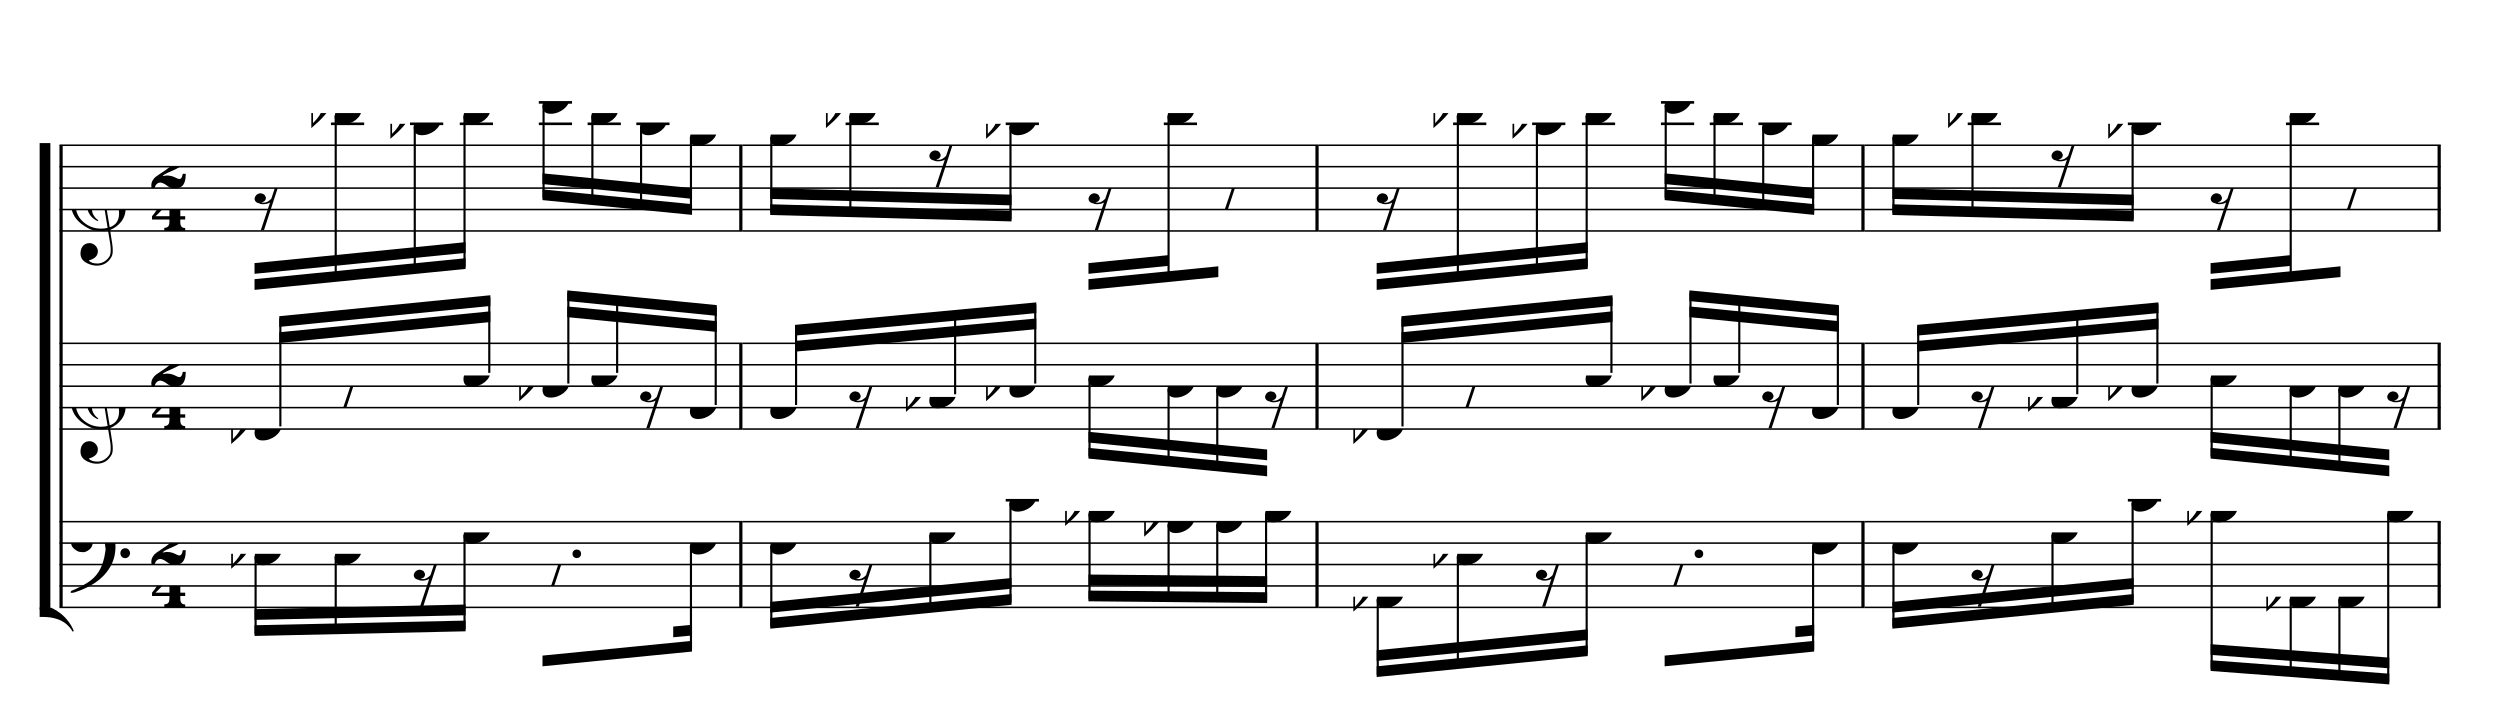 <?xml version="1.0" encoding="UTF-8" standalone="no"?>
<svg width="2100.00px" height="600.00px" version="1.1" xmlns="http://www.w3.org/2000/svg" xmlns:xlink="http://www.w3.org/1999/xlink" overflow="visible">
	<desc>Engraved by Verovio 2.0.0-dev-0f0381c</desc>
	<defs>
		<symbol id="E003" viewBox="0 0 1000 1000" overflow="inherit">
			<path transform="scale(1,-1)" d="M0 -0c49 0 97.5 -2.264 135.5 4.736c206 95 258.5 264.264 263.5 271.264c0 1 -14 7 -15 6c-88 -154 -251 -167 -321 -170c-1 0 -63 -1 -63 -1v-111z" />
		</symbol>
		<symbol id="E004" viewBox="0 0 1000 1000" overflow="inherit">
			<path transform="scale(1,-1)" d="M0 0c49 0 97.5 2.264 135.5 -4.736c206 -95 258.5 -264.264 263.5 -271.264c0 -1 -14 -7 -15 -6c-88 154 -251 167 -321 170c-1 0 -63 1 -63 1v111z" />
		</symbol>
		<symbol id="E050" viewBox="0 0 1000 1000" overflow="inherit">
			<path transform="scale(1,-1)" d="M441 -245c-23 -4 -48 -6 -76 -6c-59 0 -102 7 -130 20c-88 42 -150 93 -187 154c-26 44 -43 103 -48 176c-4 60 11 123 44 189c29 57 65 106 110 148s96 85 153 127c-3 16 -8 46 -13 92c-4 43 -5 73 -5 89c0 117 16 172 69 257c34 54 64 82 89 82c21 0 43 -30 69 -92 s39 -115 41 -159c2 -120 -19 -173 -67 -256c-13 -20 -63 -90 -98 -118c-13 -9 -25 -19 -37 -29l31 -181c8 1 18 2 28 2c58 0 102 -12 133 -35c59 -43 92 -104 98 -184c11 -135 -80 -229 -180 -270c8 -57 17 -110 25 -162c5 -31 6 -58 6 -80c0 -30 -5 -53 -14 -70 c-35 -64 -88 -99 -158 -103c-42 -3 -83 6 -124 26c-50 24 -77 59 -80 105c-2 34 5 63 20 87c18 28 45 42 79 44c51 4 99 -40 103 -87c4 -56 -30 -94 -105 -115c17 -24 51 -36 102 -36c62 0 116 43 140 85c9 16 13 41 13 74c0 20 -1 42 -5 67c-8 53 -18 106 -26 159zM461 939 c-95 0 -135 -175 -135 -286c0 -24 2 -48 5 -71c50 39 92 82 127 128c43 57 63 106 60 148c-4 54 -23 82 -57 81zM406 119l54 -326c80 27 116 88 109 184c-7 99 -62 146 -163 142zM382 117c-74 -2 -132 -50 -128 -127c2 -46 43 -99 75 -115c-3 -2 -7 -5 -10 -10 c-70 33 -116 88 -123 172c-5 73 42 135 88 170c23 17 49 29 78 36l-29 170c-21 -13 -52 -37 -92 -73c-50 -44 -86 -84 -109 -119c-49 -75 -71 -140 -67 -195c5 -68 35 -127 93 -176s125 -73 203 -73c25 0 50 3 75 9c-19 111 -36 221 -54 331z" />
		</symbol>
		<symbol id="E082" viewBox="0 0 1000 1000" overflow="inherit">
			<path transform="scale(1,-1)" d="M104 -185c-18 0 -55 -14 -65 -65h-36l-3 29c0 25 6 46 18 64c11 19 22 30 39 43l121 82l37 29c15 11 27 29 38 54c12 24 18 47 18 70c0 40 -19 88 -94 88c-25 0 -32 0 -50 -8c-14 -5 -23 -12 -26 -22c3 -9 7 -15 10 -18l24 -17c12 -7 17 -11 27 -21c5 -7 7 -16 7 -27 c0 -12 0 -57 -79 -74c-30 0 -76 26 -76 94c0 66 80 135 196 135c72 0 182 -32 182 -150c0 -53 -32 -95 -113 -133l-91 -41c-26 -11 -45 -23 -57 -37l49 7c84 0 115 -41 148 -41c20 0 33 20 39 61h35c0 -152 -68 -168 -114 -168c-17 0 -55 0 -69 7v0l-28 17 c-49 37 -69 40 -87 42z" />
		</symbol>
		<symbol id="E084" viewBox="0 0 1000 1000" overflow="inherit">
			<path transform="scale(1,-1)" d="M0 -78c84 97 114 180 134 329h170c-13 -32 -82 -132 -99 -151l-84 -97c-33 -36 -59 -63 -80 -81h162v102l127 123v-225h57v-39h-57v-34c0 -43 19 -65 57 -65v-34h-244v36c48 0 60 26 60 70v27h-203v39z" />
		</symbol>
		<symbol id="E4E7" viewBox="0 0 1000 1000" overflow="inherit">
			<path transform="scale(1,-1)" d="M133 -111c-16 38 -21 43 -64 51c-37 -4 -60 -25 -68 -60c0 -32 18 -52 55 -58c8 -6 22 -10 43 -10c31 0 62 7 82 20l-108 -324h37c72 220 143 439 215 659h-4l-10 -2l-7 -1c-15 -35 -27 -52 -59 -71c-26 -15 -56 -27 -88 -29c-11 0 -20 2 -26 6c29 3 56 25 51 56 c-15 35 -19 42 -64 48c-38 -4 -60 -23 -68 -58c0 -32 18 -52 55 -59c7 -5 22 -8 45 -8c48 0 76 7 112 25l-66 -197c-21 -23 -50 -47 -90 -47c-7 0 -15 1 -25 4c31 5 52 22 52 55z" />
		</symbol>
		<symbol id="E0A4" viewBox="0 0 1000 1000" overflow="inherit">
			<path transform="scale(1,-1)" d="M0 -39c0 68 73 172 200 172c66 0 114 -37 114 -95c0 -84 -106 -171 -218 -171c-64 0 -96 30 -96 94z" />
		</symbol>
		<symbol id="E260" viewBox="0 0 1000 1000" overflow="inherit">
			<path transform="scale(1,-1)" d="M20 110c32 16 54 27 93 27c26 0 35 -3 54 -13c13 -7 24 -20 27 -38l4 -25c0 -28 -16 -57 -45 -89c-23 -25 -39 -44 -65 -68l-88 -79v644h20v-359zM90 106c-32 0 -48 -10 -70 -29v-194c31 31 54 59 71 84c21 32 32 59 32 84c0 9 1 16 1 20c0 14 -3 21 -11 30l-8 3z" />
		</symbol>
		<symbol id="E4E6" viewBox="0 0 1000 1000" overflow="inherit">
			<path transform="scale(1,-1)" d="M0 123c7 34 33 56 69 60c29 -3 43 -9 53 -29c4 -8 7 -15 10 -22c0 -21 -1 -25 -11 -35c-5 -8 -18 -14 -40 -20l12 -3l15 -1c44 0 97 26 122 56c10 11 18 26 24 42c7 1 15 2 22 3l-140 -424h-36l111 330c-10 -6 -27 -12 -53 -16l-52 -8h-10l-20 1c-1 0 -8 3 -21 6 c-37 9 -55 28 -55 60z" />
		</symbol>
		<symbol id="E062" viewBox="0 0 1000 1000" overflow="inherit">
			<path transform="scale(1,-1)" d="M158 96c51 0 73 -14 88 -49l16 -39c0 -17 -2 -30 -7 -40c-3 -11 -10 -21 -19 -31c-17 -18 -49 -43 -84 -43c-55 0 -77 13 -112 44c-24 21 -35 55 -35 100c0 46 14 81 32 112c30 52 71 79 137 93l36 6l26 2c154 0 235 -68 274 -182c11 -32 18 -68 18 -107 c0 -103 -26 -182 -68 -250c-89 -145 -234 -230 -412 -288l-30 -5c-9 0 -14 3 -14 8c3 10 5 11 10 16c35 15 70 30 96 44l78 43c96 57 162 136 197 258c9 33 17 60 22 100c3 22 5 35 6 39c-7 69 -16 115 -23 140s-4 22 -16 40c-8 12 -19 23 -31 34c-24 21 -62 44 -118 44 c-48 0 -84 -8 -113 -28c-28 -19 -42 -44 -42 -73v-16c2 -5 3 -9 4 -11c24 22 52 39 84 39zM585 -118c0 32 23 58 57 58c18 0 33 -6 40 -18c9 -15 16 -18 16 -40c0 -9 -2 -16 -5 -21c-6 -19 -27 -37 -51 -37c-34 0 -57 26 -57 58zM642 177c31 0 56 -27 56 -58 c0 -30 -25 -58 -56 -58l-23 3c-19 7 -34 32 -34 55l3 23c9 20 28 35 54 35z" />
		</symbol>
	</defs>
	<style type="text/css">g.page-margin{font-family:Times;} g.tempo{font-weight:bold;} g.dir, g.dynam, g.mNum{font-style:italic;} g.label{font-weight:normal;}</style>
	<svg class="definition-scale" viewBox="0 0 21000 6000">
		<g class="page-margin" transform="translate(500, 500)">
			<g class="system" id="system-0000001035848854">
				<path d="M13 720 L13 4602" stroke="#000000" stroke-width="27" />
				<use xlink:href="#E003" x="-167" y="720" height="720px" width="720px" />
				<use xlink:href="#E004" x="-167" y="4602" height="720px" width="720px" />
				<rect x="-167" y="702" height="3918" width="90" />
				<g class="section boundaryStart" id="section-L1F1" />
				<g class="measure" id="measure-L4">
					<g class="staff" id="staff-L4F3N1">
						<path d="M0 720 L5736 720" stroke="#000000" stroke-width="13" />
						<path d="M0 900 L5736 900" stroke="#000000" stroke-width="13" />
						<path d="M0 1080 L5736 1080" stroke="#000000" stroke-width="13" />
						<path d="M0 1260 L5736 1260" stroke="#000000" stroke-width="13" />
						<path d="M0 1440 L5736 1440" stroke="#000000" stroke-width="13" />
						<g class="clef" id="clef-0000000498519062">
							<use xlink:href="#E050" x="90" y="1260" height="720px" width="720px" />
						</g>
						<g class="meterSig" id="msig-0000001276168087">
							<use xlink:href="#E082" x="771" y="900" height="720px" width="720px" />
							<use xlink:href="#E084" x="777" y="1260" height="720px" width="720px" />
						</g>
						<g class="ledgerLines above">
							<path d="M2280 540 L2559 540" stroke="#000000" stroke-width="22" />
							<path d="M2944 540 L3223 540" stroke="#000000" stroke-width="22" />
							<path d="M3362 540 L3641 540" stroke="#000000" stroke-width="22" />
							<path d="M4026 540 L4305 540" stroke="#000000" stroke-width="22" />
							<path d="M4436 540 L4715 540" stroke="#000000" stroke-width="22" />
							<path d="M4845 540 L5124 540" stroke="#000000" stroke-width="22" />
							<path d="M4026 360 L4305 360" stroke="#000000" stroke-width="22" />
						</g>
						<g class="layer" id="layer-L4F3N1">
							<g class="beam" id="beam-L5F3-L8F3">
								<polygon points="1638,1935 3411,1759 3411,1669 1638,1845 " />
								<polygon points="1638,1800 3411,1624 3411,1534 1638,1710 " />
								<g class="rest" id="rest-L5F3">
									<use xlink:href="#E4E7" x="1638" y="1080" height="720px" width="720px" />
								</g>
								<g class="note" id="note-L6F3">
									<use xlink:href="#E0A4" x="2311" y="450" height="720px" width="720px" />
									<g class="stem">
										<rect x="2311" y="472" height="1377" width="18" />
									</g>
									<g class="accid" id="accid-0000001163188434">
										<use xlink:href="#E260" x="2115" y="450" height="720px" width="720px" />
									</g>
								</g>
								<g class="note" id="note-L7F3">
									<use xlink:href="#E0A4" x="2975" y="540" height="720px" width="720px" />
									<g class="stem">
										<rect x="2975" y="562" height="1221" width="18" />
									</g>
									<g class="accid" id="accid-0000001722439315">
										<use xlink:href="#E260" x="2779" y="540" height="720px" width="720px" />
									</g>
								</g>
								<g class="note" id="note-L8F3">
									<use xlink:href="#E0A4" x="3393" y="450" height="720px" width="720px" />
									<g class="stem">
										<rect x="3393" y="472" height="1269" width="18" />
									</g>
									<g class="accid" id="accid-0000001515973956" />
								</g>
							</g>
							<g class="beam" id="beam-L9F3-L12F3">
								<polygon points="4057,1181 5313,1305 5313,1215 4057,1091 " />
								<polygon points="4057,1046 5313,1170 5313,1080 4057,956 " />
								<g class="note" id="note-L9F3">
									<use xlink:href="#E0A4" x="4057" y="360" height="720px" width="720px" />
									<g class="stem">
										<rect x="4057" y="382" height="781" width="18" />
									</g>
									<g class="accid" id="accid-0000000993552905" />
								</g>
								<g class="note" id="note-L10F3">
									<use xlink:href="#E0A4" x="4467" y="450" height="720px" width="720px" />
									<g class="stem">
										<rect x="4467" y="472" height="732" width="18" />
									</g>
									<g class="accid" id="accid-0000001131546448" />
								</g>
								<g class="note" id="note-L11F3">
									<use xlink:href="#E0A4" x="4876" y="540" height="720px" width="720px" />
									<g class="stem">
										<rect x="4876" y="562" height="683" width="18" />
									</g>
									<g class="accid" id="accid-0000002042635500" />
								</g>
								<g class="note" id="note-L12F3">
									<use xlink:href="#E0A4" x="5295" y="630" height="720px" width="720px" />
									<g class="stem">
										<rect x="5295" y="652" height="635" width="18" />
									</g>
									<g class="accid" id="accid-0000001401685015" />
								</g>
							</g>
						</g>
					</g>
					<g class="staff" id="staff-L4F2N1">
						<path d="M0 2384 L5736 2384" stroke="#000000" stroke-width="13" />
						<path d="M0 2564 L5736 2564" stroke="#000000" stroke-width="13" />
						<path d="M0 2744 L5736 2744" stroke="#000000" stroke-width="13" />
						<path d="M0 2924 L5736 2924" stroke="#000000" stroke-width="13" />
						<path d="M0 3104 L5736 3104" stroke="#000000" stroke-width="13" />
						<g class="clef" id="clef-0000001637855620">
							<use xlink:href="#E050" x="90" y="2924" height="720px" width="720px" />
						</g>
						<g class="meterSig" id="msig-0000000994018094">
							<use xlink:href="#E082" x="771" y="2564" height="720px" width="720px" />
							<use xlink:href="#E084" x="777" y="2924" height="720px" width="720px" />
						</g>
						<g class="layer" id="layer-L4F2N1">
							<g class="beam" id="beam-L5F2-L8F2">
								<polygon points="1846,2156 3619,1980 3619,2070 1846,2246 " />
								<polygon points="1846,2291 3619,2115 3619,2205 1846,2381 " />
								<g class="note" id="note-L5F2">
									<use xlink:href="#E0A4" x="1638" y="3104" height="720px" width="720px" />
									<g class="stem">
										<rect x="1846" y="2174" height="908" width="18" />
									</g>
									<g class="accid" id="accid-0000000351296059">
										<use xlink:href="#E260" x="1442" y="3104" height="720px" width="720px" />
									</g>
								</g>
								<g class="rest" id="rest-L6F2">
									<use xlink:href="#E4E6" x="2311" y="2744" height="720px" width="720px" />
								</g>
								<g class="note" id="note-L8F2">
									<use xlink:href="#E0A4" x="3393" y="2654" height="720px" width="720px" />
									<g class="stem">
										<rect x="3601" y="1998" height="634" width="18" />
									</g>
									<g class="accid" id="accid-0000001817931670" />
								</g>
							</g>
							<g class="beam" id="beam-L9F2-L12F2">
								<polygon points="4265,1939 5521,2063 5521,2153 4265,2029 " />
								<polygon points="4265,2074 5521,2198 5521,2288 4265,2164 " />
								<g class="note" id="note-L9F2">
									<use xlink:href="#E0A4" x="4057" y="2744" height="720px" width="720px" />
									<g class="stem">
										<rect x="4265" y="1957" height="765" width="18" />
									</g>
									<g class="accid" id="accid-0000000513044195">
										<use xlink:href="#E260" x="3861" y="2744" height="720px" width="720px" />
									</g>
								</g>
								<g class="note" id="note-L10F2">
									<use xlink:href="#E0A4" x="4467" y="2654" height="720px" width="720px" />
									<g class="stem">
										<rect x="4675" y="1998" height="634" width="18" />
									</g>
									<g class="accid" id="accid-0000001352895949" />
								</g>
								<g class="rest" id="rest-L11F2">
									<use xlink:href="#E4E7" x="4876" y="2744" height="720px" width="720px" />
								</g>
								<g class="note" id="note-L12F2">
									<use xlink:href="#E0A4" x="5295" y="2924" height="720px" width="720px" />
									<g class="stem">
										<rect x="5503" y="2081" height="821" width="18" />
									</g>
									<g class="accid" id="accid-0000000945967064" />
								</g>
							</g>
						</g>
					</g>
					<g class="staff" id="staff-L4F1N1">
						<path d="M0 3882 L5736 3882" stroke="#000000" stroke-width="13" />
						<path d="M0 4062 L5736 4062" stroke="#000000" stroke-width="13" />
						<path d="M0 4242 L5736 4242" stroke="#000000" stroke-width="13" />
						<path d="M0 4422 L5736 4422" stroke="#000000" stroke-width="13" />
						<path d="M0 4602 L5736 4602" stroke="#000000" stroke-width="13" />
						<g class="clef" id="clef-0000001186815845">
							<use xlink:href="#E062" x="90" y="4062" height="720px" width="720px" />
						</g>
						<g class="meterSig" id="msig-0000000985793579">
							<use xlink:href="#E082" x="771" y="4062" height="720px" width="720px" />
							<use xlink:href="#E084" x="777" y="4422" height="720px" width="720px" />
						</g>
						<g class="layer" id="layer-L4F1N1">
							<g class="beam" id="beam-L5F1-L8F1">
								<polygon points="1638,4842 3411,4803 3411,4713 1638,4752 " />
								<polygon points="1638,4707 3411,4668 3411,4578 1638,4617 " />
								<g class="note" id="note-L5F1">
									<use xlink:href="#E0A4" x="1638" y="4152" height="720px" width="720px" />
									<g class="stem">
										<rect x="1638" y="4174" height="650" width="18" />
									</g>
									<g class="accid" id="accid-0000000794956947">
										<use xlink:href="#E260" x="1442" y="4152" height="720px" width="720px" />
									</g>
								</g>
								<g class="note" id="note-L6F1">
									<use xlink:href="#E0A4" x="2311" y="4152" height="720px" width="720px" />
									<g class="stem">
										<rect x="2311" y="4174" height="635" width="18" />
									</g>
									<g class="accid" id="accid-0000001025260737" />
								</g>
								<g class="rest" id="rest-L7F1">
									<use xlink:href="#E4E7" x="2975" y="4242" height="720px" width="720px" />
								</g>
								<g class="note" id="note-L8F1">
									<use xlink:href="#E0A4" x="3393" y="3972" height="720px" width="720px" />
									<g class="stem">
										<rect x="3393" y="3994" height="791" width="18" />
									</g>
									<g class="accid" id="accid-0000001105529358" />
								</g>
							</g>
							<g class="beam" id="beam-L9F1-L12F1">
								<polygon points="4057,5097 5313,4973 5313,4883 4057,5007 " />
								<polygon points="5155,4853 5313,4838 5313,4748 5155,4763 " />
								<g class="rest" id="rest-L9F1">
									<use xlink:href="#E4E6" x="4057" y="4242" height="720px" width="720px" />
									<g class="dots" id="dots-0000001065172702">
										<ellipse cx="4345" cy="4152" rx="36" ry="36" />
									</g>
								</g>
								<g class="note" id="note-L12F1">
									<use xlink:href="#E0A4" x="5295" y="4062" height="720px" width="720px" />
									<g class="stem">
										<rect x="5295" y="4084" height="871" width="18" />
									</g>
									<g class="accid" id="accid-0000001915439869" />
								</g>
							</g>
						</g>
					</g>
					<g class="mNum autogenerated" id="mnum-0000001887550504" />
					<g class="barLineAttr" id="bline-0000000404653945">
						<path d="M5723 1440 L5723 720" stroke="#000000" stroke-width="27" />
						<path d="M5723 3104 L5723 2384" stroke="#000000" stroke-width="27" />
						<path d="M5723 4602 L5723 3882" stroke="#000000" stroke-width="27" />
					</g>
				</g>
				<g class="measure" id="measure-L13">
					<g class="staff" id="staff-L13F3N1">
						<path d="M5736 720 L10576 720" stroke="#000000" stroke-width="13" />
						<path d="M5736 900 L10576 900" stroke="#000000" stroke-width="13" />
						<path d="M5736 1080 L10576 1080" stroke="#000000" stroke-width="13" />
						<path d="M5736 1260 L10576 1260" stroke="#000000" stroke-width="13" />
						<path d="M5736 1440 L10576 1440" stroke="#000000" stroke-width="13" />
						<g class="ledgerLines above">
							<path d="M6603 540 L6882 540" stroke="#000000" stroke-width="22" />
							<path d="M7948 540 L8227 540" stroke="#000000" stroke-width="22" />
							<path d="M9276 540 L9555 540" stroke="#000000" stroke-width="22" />
						</g>
						<g class="layer" id="layer-L13F3N1">
							<g class="beam" id="beam-L14F3-L17F3">
								<polygon points="5970,1306 7997,1360 7997,1270 5970,1216 " />
								<polygon points="5970,1171 7997,1225 7997,1135 5970,1081 " />
								<g class="note" id="note-L14F3">
									<use xlink:href="#E0A4" x="5970" y="630" height="720px" width="720px" />
									<g class="stem">
										<rect x="5970" y="652" height="636" width="18" />
									</g>
									<g class="accid" id="accid-0000001846351192" />
								</g>
								<g class="note" id="note-L15F3">
									<use xlink:href="#E0A4" x="6634" y="450" height="720px" width="720px" />
									<g class="stem">
										<rect x="6634" y="472" height="834" width="18" />
									</g>
									<g class="accid" id="accid-0000001999690511">
										<use xlink:href="#E260" x="6438" y="450" height="720px" width="720px" />
									</g>
								</g>
								<g class="rest" id="rest-L16F3">
									<use xlink:href="#E4E7" x="7306" y="720" height="720px" width="720px" />
								</g>
								<g class="note" id="note-L17F3">
									<use xlink:href="#E0A4" x="7979" y="540" height="720px" width="720px" />
									<g class="stem">
										<rect x="7979" y="562" height="780" width="18" />
									</g>
									<g class="accid" id="accid-0000001835036879">
										<use xlink:href="#E260" x="7783" y="540" height="720px" width="720px" />
									</g>
								</g>
							</g>
							<g class="beam" id="beam-L18F3-L20F3">
								<polygon points="8643,1935 9734,1827 9734,1737 8643,1845 " />
								<polygon points="8643,1800 9316,1733 9316,1643 8643,1710 " />
								<g class="rest" id="rest-L18F3">
									<use xlink:href="#E4E7" x="8643" y="1080" height="720px" width="720px" />
								</g>
								<g class="note" id="note-L19F3">
									<use xlink:href="#E0A4" x="9307" y="450" height="720px" width="720px" />
									<g class="stem">
										<rect x="9307" y="472" height="1378" width="18" />
									</g>
									<g class="accid" id="accid-0000001369546200" />
								</g>
								<g class="rest" id="rest-L20F3">
									<use xlink:href="#E4E6" x="9716" y="1080" height="720px" width="720px" />
								</g>
							</g>
						</g>
					</g>
					<g class="staff" id="staff-L13F2N1">
						<path d="M5736 2384 L10576 2384" stroke="#000000" stroke-width="13" />
						<path d="M5736 2564 L10576 2564" stroke="#000000" stroke-width="13" />
						<path d="M5736 2744 L10576 2744" stroke="#000000" stroke-width="13" />
						<path d="M5736 2924 L10576 2924" stroke="#000000" stroke-width="13" />
						<path d="M5736 3104 L10576 3104" stroke="#000000" stroke-width="13" />
						<g class="layer" id="layer-L13F2N1">
							<g class="beam" id="beam-L14F2-L17F2">
								<polygon points="6178,2229 8205,2040 8205,2130 6178,2319 " />
								<polygon points="6178,2364 8205,2175 8205,2265 6178,2454 " />
								<g class="note" id="note-L14F2">
									<use xlink:href="#E0A4" x="5970" y="2924" height="720px" width="720px" />
									<g class="stem">
										<rect x="6178" y="2247" height="655" width="18" />
									</g>
									<g class="accid" id="accid-0000001268578913" />
								</g>
								<g class="rest" id="rest-L15F2">
									<use xlink:href="#E4E7" x="6634" y="2744" height="720px" width="720px" />
								</g>
								<g class="note" id="note-L16F2">
									<use xlink:href="#E0A4" x="7306" y="2834" height="720px" width="720px" />
									<g class="stem">
										<rect x="7514" y="2121" height="691" width="18" />
									</g>
									<g class="accid" id="accid-0000000616735883">
										<use xlink:href="#E260" x="7110" y="2834" height="720px" width="720px" />
									</g>
								</g>
								<g class="note" id="note-L17F2">
									<use xlink:href="#E0A4" x="7979" y="2744" height="720px" width="720px" />
									<g class="stem">
										<rect x="8187" y="2058" height="664" width="18" />
									</g>
									<g class="accid" id="accid-0000001972125636">
										<use xlink:href="#E260" x="7783" y="2744" height="720px" width="720px" />
									</g>
								</g>
							</g>
							<g class="beam" id="beam-L18F2-L21F2">
								<polygon points="8643,3352 10144,3501 10144,3411 8643,3262 " />
								<polygon points="8643,3217 10144,3366 10144,3276 8643,3127 " />
								<g class="note" id="note-L18F2">
									<use xlink:href="#E0A4" x="8643" y="2654" height="720px" width="720px" />
									<g class="stem">
										<rect x="8643" y="2676" height="658" width="18" />
									</g>
									<g class="accid" id="accid-0000001286052406" />
								</g>
								<g class="note" id="note-L19F2">
									<use xlink:href="#E0A4" x="9307" y="2744" height="720px" width="720px" />
									<g class="stem">
										<rect x="9307" y="2766" height="635" width="18" />
									</g>
									<g class="accid" id="accid-0000001978771358" />
								</g>
								<g class="note" id="note-L20F2">
									<use xlink:href="#E0A4" x="9716" y="2744" height="720px" width="720px" />
									<g class="stem">
										<rect x="9716" y="2766" height="676" width="18" />
									</g>
									<g class="accid" id="accid-0000001443902213" />
								</g>
								<g class="rest" id="rest-L21F2">
									<use xlink:href="#E4E7" x="10126" y="2744" height="720px" width="720px" />
								</g>
							</g>
						</g>
					</g>
					<g class="staff" id="staff-L13F1N1">
						<path d="M5736 3882 L10576 3882" stroke="#000000" stroke-width="13" />
						<path d="M5736 4062 L10576 4062" stroke="#000000" stroke-width="13" />
						<path d="M5736 4242 L10576 4242" stroke="#000000" stroke-width="13" />
						<path d="M5736 4422 L10576 4422" stroke="#000000" stroke-width="13" />
						<path d="M5736 4602 L10576 4602" stroke="#000000" stroke-width="13" />
						<g class="ledgerLines above">
							<path d="M7948 3702 L8227 3702" stroke="#000000" stroke-width="22" />
						</g>
						<g class="layer" id="layer-L13F1N1">
							<g class="beam" id="beam-L14F1-L17F1">
								<polygon points="5970,4781 7997,4580 7997,4490 5970,4691 " />
								<polygon points="5970,4646 7997,4445 7997,4355 5970,4556 " />
								<g class="note" id="note-L14F1">
									<use xlink:href="#E0A4" x="5970" y="4062" height="720px" width="720px" />
									<g class="stem">
										<rect x="5970" y="4084" height="679" width="18" />
									</g>
									<g class="accid" id="accid-0000001494238445" />
								</g>
								<g class="rest" id="rest-L15F1">
									<use xlink:href="#E4E7" x="6634" y="4242" height="720px" width="720px" />
								</g>
								<g class="note" id="note-L16F1">
									<use xlink:href="#E0A4" x="7306" y="3972" height="720px" width="720px" />
									<g class="stem">
										<rect x="7306" y="3994" height="635" width="18" />
									</g>
									<g class="accid" id="accid-0000001439738398" />
								</g>
								<g class="note" id="note-L17F1">
									<use xlink:href="#E0A4" x="7979" y="3702" height="720px" width="720px" />
									<g class="stem">
										<rect x="7979" y="3724" height="838" width="18" />
									</g>
									<g class="accid" id="accid-0000000811116514" />
								</g>
							</g>
							<g class="beam" id="beam-L18F1-L21F1">
								<polygon points="8643,4551 10144,4565 10144,4475 8643,4461 " />
								<polygon points="8643,4416 10144,4430 10144,4340 8643,4326 " />
								<g class="note" id="note-L18F1">
									<use xlink:href="#E0A4" x="8643" y="3792" height="720px" width="720px" />
									<g class="stem">
										<rect x="8643" y="3814" height="719" width="18" />
									</g>
									<g class="accid" id="accid-0000001929905284">
										<use xlink:href="#E260" x="8447" y="3792" height="720px" width="720px" />
									</g>
								</g>
								<g class="note" id="note-L19F1">
									<use xlink:href="#E0A4" x="9307" y="3882" height="720px" width="720px" />
									<g class="stem">
										<rect x="9307" y="3904" height="635" width="18" />
									</g>
									<g class="accid" id="accid-0000000822849332">
										<use xlink:href="#E260" x="9111" y="3882" height="720px" width="720px" />
									</g>
								</g>
								<g class="note" id="note-L20F1">
									<use xlink:href="#E0A4" x="9716" y="3882" height="720px" width="720px" />
									<g class="stem">
										<rect x="9716" y="3904" height="639" width="18" />
									</g>
									<g class="accid" id="accid-0000000228410361" />
								</g>
								<g class="note" id="note-L21F1">
									<use xlink:href="#E0A4" x="10126" y="3792" height="720px" width="720px" />
									<g class="stem">
										<rect x="10126" y="3814" height="733" width="18" />
									</g>
									<g class="accid" id="accid-0000001449384218" />
								</g>
							</g>
						</g>
					</g>
					<g class="mNum autogenerated" id="mnum-0000000654292450" />
					<g class="barLineAttr" id="bline-0000001305350641">
						<path d="M10563 1440 L10563 720" stroke="#000000" stroke-width="27" />
						<path d="M10563 3104 L10563 2384" stroke="#000000" stroke-width="27" />
						<path d="M10563 4602 L10563 3882" stroke="#000000" stroke-width="27" />
					</g>
				</g>
				<g class="measure" id="measure-L22">
					<g class="staff" id="staff-L22F3N1">
						<path d="M10576 720 L15162 720" stroke="#000000" stroke-width="13" />
						<path d="M10576 900 L15162 900" stroke="#000000" stroke-width="13" />
						<path d="M10576 1080 L15162 1080" stroke="#000000" stroke-width="13" />
						<path d="M10576 1260 L15162 1260" stroke="#000000" stroke-width="13" />
						<path d="M10576 1440 L15162 1440" stroke="#000000" stroke-width="13" />
						<g class="ledgerLines above">
							<path d="M11706 540 L11985 540" stroke="#000000" stroke-width="22" />
							<path d="M12370 540 L12649 540" stroke="#000000" stroke-width="22" />
							<path d="M12788 540 L13067 540" stroke="#000000" stroke-width="22" />
							<path d="M13452 540 L13731 540" stroke="#000000" stroke-width="22" />
							<path d="M13862 540 L14141 540" stroke="#000000" stroke-width="22" />
							<path d="M14271 540 L14550 540" stroke="#000000" stroke-width="22" />
							<path d="M13452 360 L13731 360" stroke="#000000" stroke-width="22" />
						</g>
						<g class="layer" id="layer-L22F3N1">
							<g class="beam" id="beam-L23F3-L26F3">
								<polygon points="11064,1935 12837,1759 12837,1669 11064,1845 " />
								<polygon points="11064,1800 12837,1624 12837,1534 11064,1710 " />
								<g class="rest" id="rest-L23F3">
									<use xlink:href="#E4E7" x="11064" y="1080" height="720px" width="720px" />
								</g>
								<g class="note" id="note-L24F3">
									<use xlink:href="#E0A4" x="11737" y="450" height="720px" width="720px" />
									<g class="stem">
										<rect x="11737" y="472" height="1377" width="18" />
									</g>
									<g class="accid" id="accid-0000000219066016">
										<use xlink:href="#E260" x="11541" y="450" height="720px" width="720px" />
									</g>
								</g>
								<g class="note" id="note-L25F3">
									<use xlink:href="#E0A4" x="12401" y="540" height="720px" width="720px" />
									<g class="stem">
										<rect x="12401" y="562" height="1221" width="18" />
									</g>
									<g class="accid" id="accid-0000000433739011">
										<use xlink:href="#E260" x="12205" y="540" height="720px" width="720px" />
									</g>
								</g>
								<g class="note" id="note-L26F3">
									<use xlink:href="#E0A4" x="12819" y="450" height="720px" width="720px" />
									<g class="stem">
										<rect x="12819" y="472" height="1269" width="18" />
									</g>
									<g class="accid" id="accid-0000000297092449" />
								</g>
							</g>
							<g class="beam" id="beam-L27F3-L30F3">
								<polygon points="13483,1181 14739,1305 14739,1215 13483,1091 " />
								<polygon points="13483,1046 14739,1170 14739,1080 13483,956 " />
								<g class="note" id="note-L27F3">
									<use xlink:href="#E0A4" x="13483" y="360" height="720px" width="720px" />
									<g class="stem">
										<rect x="13483" y="382" height="781" width="18" />
									</g>
									<g class="accid" id="accid-0000001392334932" />
								</g>
								<g class="note" id="note-L28F3">
									<use xlink:href="#E0A4" x="13893" y="450" height="720px" width="720px" />
									<g class="stem">
										<rect x="13893" y="472" height="732" width="18" />
									</g>
									<g class="accid" id="accid-0000000665173989" />
								</g>
								<g class="note" id="note-L29F3">
									<use xlink:href="#E0A4" x="14302" y="540" height="720px" width="720px" />
									<g class="stem">
										<rect x="14302" y="562" height="683" width="18" />
									</g>
									<g class="accid" id="accid-0000000522755056" />
								</g>
								<g class="note" id="note-L30F3">
									<use xlink:href="#E0A4" x="14721" y="630" height="720px" width="720px" />
									<g class="stem">
										<rect x="14721" y="652" height="635" width="18" />
									</g>
									<g class="accid" id="accid-0000001732798123" />
								</g>
							</g>
						</g>
					</g>
					<g class="staff" id="staff-L22F2N1">
						<path d="M10576 2384 L15162 2384" stroke="#000000" stroke-width="13" />
						<path d="M10576 2564 L15162 2564" stroke="#000000" stroke-width="13" />
						<path d="M10576 2744 L15162 2744" stroke="#000000" stroke-width="13" />
						<path d="M10576 2924 L15162 2924" stroke="#000000" stroke-width="13" />
						<path d="M10576 3104 L15162 3104" stroke="#000000" stroke-width="13" />
						<g class="layer" id="layer-L22F2N1">
							<g class="beam" id="beam-L23F2-L26F2">
								<polygon points="11272,2156 13045,1980 13045,2070 11272,2246 " />
								<polygon points="11272,2291 13045,2115 13045,2205 11272,2381 " />
								<g class="note" id="note-L23F2">
									<use xlink:href="#E0A4" x="11064" y="3104" height="720px" width="720px" />
									<g class="stem">
										<rect x="11272" y="2174" height="908" width="18" />
									</g>
									<g class="accid" id="accid-0000002112484394">
										<use xlink:href="#E260" x="10868" y="3104" height="720px" width="720px" />
									</g>
								</g>
								<g class="rest" id="rest-L24F2">
									<use xlink:href="#E4E6" x="11737" y="2744" height="720px" width="720px" />
								</g>
								<g class="note" id="note-L26F2">
									<use xlink:href="#E0A4" x="12819" y="2654" height="720px" width="720px" />
									<g class="stem">
										<rect x="13027" y="1998" height="634" width="18" />
									</g>
									<g class="accid" id="accid-0000000344347965" />
								</g>
							</g>
							<g class="beam" id="beam-L27F2-L30F2">
								<polygon points="13691,1939 14947,2063 14947,2153 13691,2029 " />
								<polygon points="13691,2074 14947,2198 14947,2288 13691,2164 " />
								<g class="note" id="note-L27F2">
									<use xlink:href="#E0A4" x="13483" y="2744" height="720px" width="720px" />
									<g class="stem">
										<rect x="13691" y="1957" height="765" width="18" />
									</g>
									<g class="accid" id="accid-0000000088109160">
										<use xlink:href="#E260" x="13287" y="2744" height="720px" width="720px" />
									</g>
								</g>
								<g class="note" id="note-L28F2">
									<use xlink:href="#E0A4" x="13893" y="2654" height="720px" width="720px" />
									<g class="stem">
										<rect x="14101" y="1998" height="634" width="18" />
									</g>
									<g class="accid" id="accid-0000000046283292" />
								</g>
								<g class="rest" id="rest-L29F2">
									<use xlink:href="#E4E7" x="14302" y="2744" height="720px" width="720px" />
								</g>
								<g class="note" id="note-L30F2">
									<use xlink:href="#E0A4" x="14721" y="2924" height="720px" width="720px" />
									<g class="stem">
										<rect x="14929" y="2081" height="821" width="18" />
									</g>
									<g class="accid" id="accid-0000001640477369" />
								</g>
							</g>
						</g>
					</g>
					<g class="staff" id="staff-L22F1N1">
						<path d="M10576 3882 L15162 3882" stroke="#000000" stroke-width="13" />
						<path d="M10576 4062 L15162 4062" stroke="#000000" stroke-width="13" />
						<path d="M10576 4242 L15162 4242" stroke="#000000" stroke-width="13" />
						<path d="M10576 4422 L15162 4422" stroke="#000000" stroke-width="13" />
						<path d="M10576 4602 L15162 4602" stroke="#000000" stroke-width="13" />
						<g class="layer" id="layer-L22F1N1">
							<g class="beam" id="beam-L23F1-L26F1">
								<polygon points="11064,5187 12837,5011 12837,4921 11064,5097 " />
								<polygon points="11064,5052 12837,4876 12837,4786 11064,4962 " />
								<g class="note" id="note-L23F1">
									<use xlink:href="#E0A4" x="11064" y="4512" height="720px" width="720px" />
									<g class="stem">
										<rect x="11064" y="4534" height="635" width="18" />
									</g>
									<g class="accid" id="accid-0000001974211205">
										<use xlink:href="#E260" x="10868" y="4512" height="720px" width="720px" />
									</g>
								</g>
								<g class="note" id="note-L24F1">
									<use xlink:href="#E0A4" x="11737" y="4152" height="720px" width="720px" />
									<g class="stem">
										<rect x="11737" y="4174" height="927" width="18" />
									</g>
									<g class="accid" id="accid-0000000500696420">
										<use xlink:href="#E260" x="11541" y="4152" height="720px" width="720px" />
									</g>
								</g>
								<g class="rest" id="rest-L25F1">
									<use xlink:href="#E4E7" x="12401" y="4242" height="720px" width="720px" />
								</g>
								<g class="note" id="note-L26F1">
									<use xlink:href="#E0A4" x="12819" y="3972" height="720px" width="720px" />
									<g class="stem">
										<rect x="12819" y="3994" height="999" width="18" />
									</g>
									<g class="accid" id="accid-0000001623496947" />
								</g>
							</g>
							<g class="beam" id="beam-L27F1-L30F1">
								<polygon points="13483,5097 14739,4973 14739,4883 13483,5007 " />
								<polygon points="14581,4853 14739,4838 14739,4748 14581,4763 " />
								<g class="rest" id="rest-L27F1">
									<use xlink:href="#E4E6" x="13483" y="4242" height="720px" width="720px" />
									<g class="dots" id="dots-0000000676673546">
										<ellipse cx="13771" cy="4152" rx="36" ry="36" />
									</g>
								</g>
								<g class="note" id="note-L30F1">
									<use xlink:href="#E0A4" x="14721" y="4062" height="720px" width="720px" />
									<g class="stem">
										<rect x="14721" y="4084" height="871" width="18" />
									</g>
									<g class="accid" id="accid-0000001973252190" />
								</g>
							</g>
						</g>
					</g>
					<g class="mNum autogenerated" id="mnum-0000001442621943" />
					<g class="barLineAttr" id="bline-0000002069548831">
						<path d="M15149 1440 L15149 720" stroke="#000000" stroke-width="27" />
						<path d="M15149 3104 L15149 2384" stroke="#000000" stroke-width="27" />
						<path d="M15149 4602 L15149 3882" stroke="#000000" stroke-width="27" />
					</g>
				</g>
				<g class="measure" id="measure-L31">
					<g class="staff" id="staff-L31F3N1">
						<path d="M15162 720 L20002 720" stroke="#000000" stroke-width="13" />
						<path d="M15162 900 L20002 900" stroke="#000000" stroke-width="13" />
						<path d="M15162 1080 L20002 1080" stroke="#000000" stroke-width="13" />
						<path d="M15162 1260 L20002 1260" stroke="#000000" stroke-width="13" />
						<path d="M15162 1440 L20002 1440" stroke="#000000" stroke-width="13" />
						<g class="ledgerLines above">
							<path d="M16029 540 L16308 540" stroke="#000000" stroke-width="22" />
							<path d="M17374 540 L17653 540" stroke="#000000" stroke-width="22" />
							<path d="M18702 540 L18981 540" stroke="#000000" stroke-width="22" />
						</g>
						<g class="layer" id="layer-L31F3N1">
							<g class="beam" id="beam-L32F3-L35F3">
								<polygon points="15396,1306 17423,1360 17423,1270 15396,1216 " />
								<polygon points="15396,1171 17423,1225 17423,1135 15396,1081 " />
								<g class="note" id="note-L32F3">
									<use xlink:href="#E0A4" x="15396" y="630" height="720px" width="720px" />
									<g class="stem">
										<rect x="15396" y="652" height="636" width="18" />
									</g>
									<g class="accid" id="accid-0000001742114656" />
								</g>
								<g class="note" id="note-L33F3">
									<use xlink:href="#E0A4" x="16060" y="450" height="720px" width="720px" />
									<g class="stem">
										<rect x="16060" y="472" height="834" width="18" />
									</g>
									<g class="accid" id="accid-0000001164006868">
										<use xlink:href="#E260" x="15864" y="450" height="720px" width="720px" />
									</g>
								</g>
								<g class="rest" id="rest-L34F3">
									<use xlink:href="#E4E7" x="16732" y="720" height="720px" width="720px" />
								</g>
								<g class="note" id="note-L35F3">
									<use xlink:href="#E0A4" x="17405" y="540" height="720px" width="720px" />
									<g class="stem">
										<rect x="17405" y="562" height="780" width="18" />
									</g>
									<g class="accid" id="accid-0000001143259116">
										<use xlink:href="#E260" x="17209" y="540" height="720px" width="720px" />
									</g>
								</g>
							</g>
							<g class="beam" id="beam-L36F3-L38F3">
								<polygon points="18069,1935 19160,1827 19160,1737 18069,1845 " />
								<polygon points="18069,1800 18742,1733 18742,1643 18069,1710 " />
								<g class="rest" id="rest-L36F3">
									<use xlink:href="#E4E7" x="18069" y="1080" height="720px" width="720px" />
								</g>
								<g class="note" id="note-L37F3">
									<use xlink:href="#E0A4" x="18733" y="450" height="720px" width="720px" />
									<g class="stem">
										<rect x="18733" y="472" height="1378" width="18" />
									</g>
									<g class="accid" id="accid-0000000807638560" />
								</g>
								<g class="rest" id="rest-L38F3">
									<use xlink:href="#E4E6" x="19142" y="1080" height="720px" width="720px" />
								</g>
							</g>
						</g>
					</g>
					<g class="staff" id="staff-L31F2N1">
						<path d="M15162 2384 L20002 2384" stroke="#000000" stroke-width="13" />
						<path d="M15162 2564 L20002 2564" stroke="#000000" stroke-width="13" />
						<path d="M15162 2744 L20002 2744" stroke="#000000" stroke-width="13" />
						<path d="M15162 2924 L20002 2924" stroke="#000000" stroke-width="13" />
						<path d="M15162 3104 L20002 3104" stroke="#000000" stroke-width="13" />
						<g class="layer" id="layer-L31F2N1">
							<g class="beam" id="beam-L32F2-L35F2">
								<polygon points="15604,2229 17631,2040 17631,2130 15604,2319 " />
								<polygon points="15604,2364 17631,2175 17631,2265 15604,2454 " />
								<g class="note" id="note-L32F2">
									<use xlink:href="#E0A4" x="15396" y="2924" height="720px" width="720px" />
									<g class="stem">
										<rect x="15604" y="2247" height="655" width="18" />
									</g>
									<g class="accid" id="accid-0000002028922313" />
								</g>
								<g class="rest" id="rest-L33F2">
									<use xlink:href="#E4E7" x="16060" y="2744" height="720px" width="720px" />
								</g>
								<g class="note" id="note-L34F2">
									<use xlink:href="#E0A4" x="16732" y="2834" height="720px" width="720px" />
									<g class="stem">
										<rect x="16940" y="2121" height="691" width="18" />
									</g>
									<g class="accid" id="accid-0000000049514643">
										<use xlink:href="#E260" x="16536" y="2834" height="720px" width="720px" />
									</g>
								</g>
								<g class="note" id="note-L35F2">
									<use xlink:href="#E0A4" x="17405" y="2744" height="720px" width="720px" />
									<g class="stem">
										<rect x="17613" y="2058" height="664" width="18" />
									</g>
									<g class="accid" id="accid-0000001333412345">
										<use xlink:href="#E260" x="17209" y="2744" height="720px" width="720px" />
									</g>
								</g>
							</g>
							<g class="beam" id="beam-L36F2-L39F2">
								<polygon points="18069,3352 19570,3501 19570,3411 18069,3262 " />
								<polygon points="18069,3217 19570,3366 19570,3276 18069,3127 " />
								<g class="note" id="note-L36F2">
									<use xlink:href="#E0A4" x="18069" y="2654" height="720px" width="720px" />
									<g class="stem">
										<rect x="18069" y="2676" height="658" width="18" />
									</g>
									<g class="accid" id="accid-0000001208087977" />
								</g>
								<g class="note" id="note-L37F2">
									<use xlink:href="#E0A4" x="18733" y="2744" height="720px" width="720px" />
									<g class="stem">
										<rect x="18733" y="2766" height="635" width="18" />
									</g>
									<g class="accid" id="accid-0000000809455933" />
								</g>
								<g class="note" id="note-L38F2">
									<use xlink:href="#E0A4" x="19142" y="2744" height="720px" width="720px" />
									<g class="stem">
										<rect x="19142" y="2766" height="676" width="18" />
									</g>
									<g class="accid" id="accid-0000000056227496" />
								</g>
								<g class="rest" id="rest-L39F2">
									<use xlink:href="#E4E7" x="19552" y="2744" height="720px" width="720px" />
								</g>
							</g>
						</g>
					</g>
					<g class="staff" id="staff-L31F1N1">
						<path d="M15162 3882 L20002 3882" stroke="#000000" stroke-width="13" />
						<path d="M15162 4062 L20002 4062" stroke="#000000" stroke-width="13" />
						<path d="M15162 4242 L20002 4242" stroke="#000000" stroke-width="13" />
						<path d="M15162 4422 L20002 4422" stroke="#000000" stroke-width="13" />
						<path d="M15162 4602 L20002 4602" stroke="#000000" stroke-width="13" />
						<g class="ledgerLines above">
							<path d="M17374 3702 L17653 3702" stroke="#000000" stroke-width="22" />
						</g>
						<g class="layer" id="layer-L31F1N1">
							<g class="beam" id="beam-L32F1-L35F1">
								<polygon points="15396,4781 17423,4580 17423,4490 15396,4691 " />
								<polygon points="15396,4646 17423,4445 17423,4355 15396,4556 " />
								<g class="note" id="note-L32F1">
									<use xlink:href="#E0A4" x="15396" y="4062" height="720px" width="720px" />
									<g class="stem">
										<rect x="15396" y="4084" height="679" width="18" />
									</g>
									<g class="accid" id="accid-0000001660919590" />
								</g>
								<g class="rest" id="rest-L33F1">
									<use xlink:href="#E4E7" x="16060" y="4242" height="720px" width="720px" />
								</g>
								<g class="note" id="note-L34F1">
									<use xlink:href="#E0A4" x="16732" y="3972" height="720px" width="720px" />
									<g class="stem">
										<rect x="16732" y="3994" height="635" width="18" />
									</g>
									<g class="accid" id="accid-0000002022913463" />
								</g>
								<g class="note" id="note-L35F1">
									<use xlink:href="#E0A4" x="17405" y="3702" height="720px" width="720px" />
									<g class="stem">
										<rect x="17405" y="3724" height="838" width="18" />
									</g>
									<g class="accid" id="accid-0000001133984673" />
								</g>
							</g>
							<g class="beam" id="beam-L36F1-L39F1">
								<polygon points="18069,5136 19570,5249 19570,5159 18069,5046 " />
								<polygon points="18069,5001 19570,5114 19570,5024 18069,4911 " />
								<g class="note" id="note-L36F1">
									<use xlink:href="#E0A4" x="18069" y="3792" height="720px" width="720px" />
									<g class="stem">
										<rect x="18069" y="3814" height="1304" width="18" />
									</g>
									<g class="accid" id="accid-0000000443228591">
										<use xlink:href="#E260" x="17873" y="3792" height="720px" width="720px" />
									</g>
								</g>
								<g class="note" id="note-L37F1">
									<use xlink:href="#E0A4" x="18733" y="4512" height="720px" width="720px" />
									<g class="stem">
										<rect x="18733" y="4534" height="635" width="18" />
									</g>
									<g class="accid" id="accid-0000001077933883">
										<use xlink:href="#E260" x="18537" y="4512" height="720px" width="720px" />
									</g>
								</g>
								<g class="note" id="note-L38F1">
									<use xlink:href="#E0A4" x="19142" y="4512" height="720px" width="720px" />
									<g class="stem">
										<rect x="19142" y="4534" height="666" width="18" />
									</g>
									<g class="accid" id="accid-0000001577100281" />
								</g>
								<g class="note" id="note-L39F1">
									<use xlink:href="#E0A4" x="19552" y="3792" height="720px" width="720px" />
									<g class="stem">
										<rect x="19552" y="3814" height="1417" width="18" />
									</g>
									<g class="accid" id="accid-0000001380200515" />
								</g>
							</g>
						</g>
					</g>
					<g class="mNum autogenerated" id="mnum-0000001093105354" />
					<g class="barLineAttr" id="bline-0000001022682730">
						<path d="M19989 1440 L19989 720" stroke="#000000" stroke-width="27" />
						<path d="M19989 3104 L19989 2384" stroke="#000000" stroke-width="27" />
						<path d="M19989 4602 L19989 3882" stroke="#000000" stroke-width="27" />
					</g>
				</g>
			</g>
		</g>
	</svg>
</svg>
